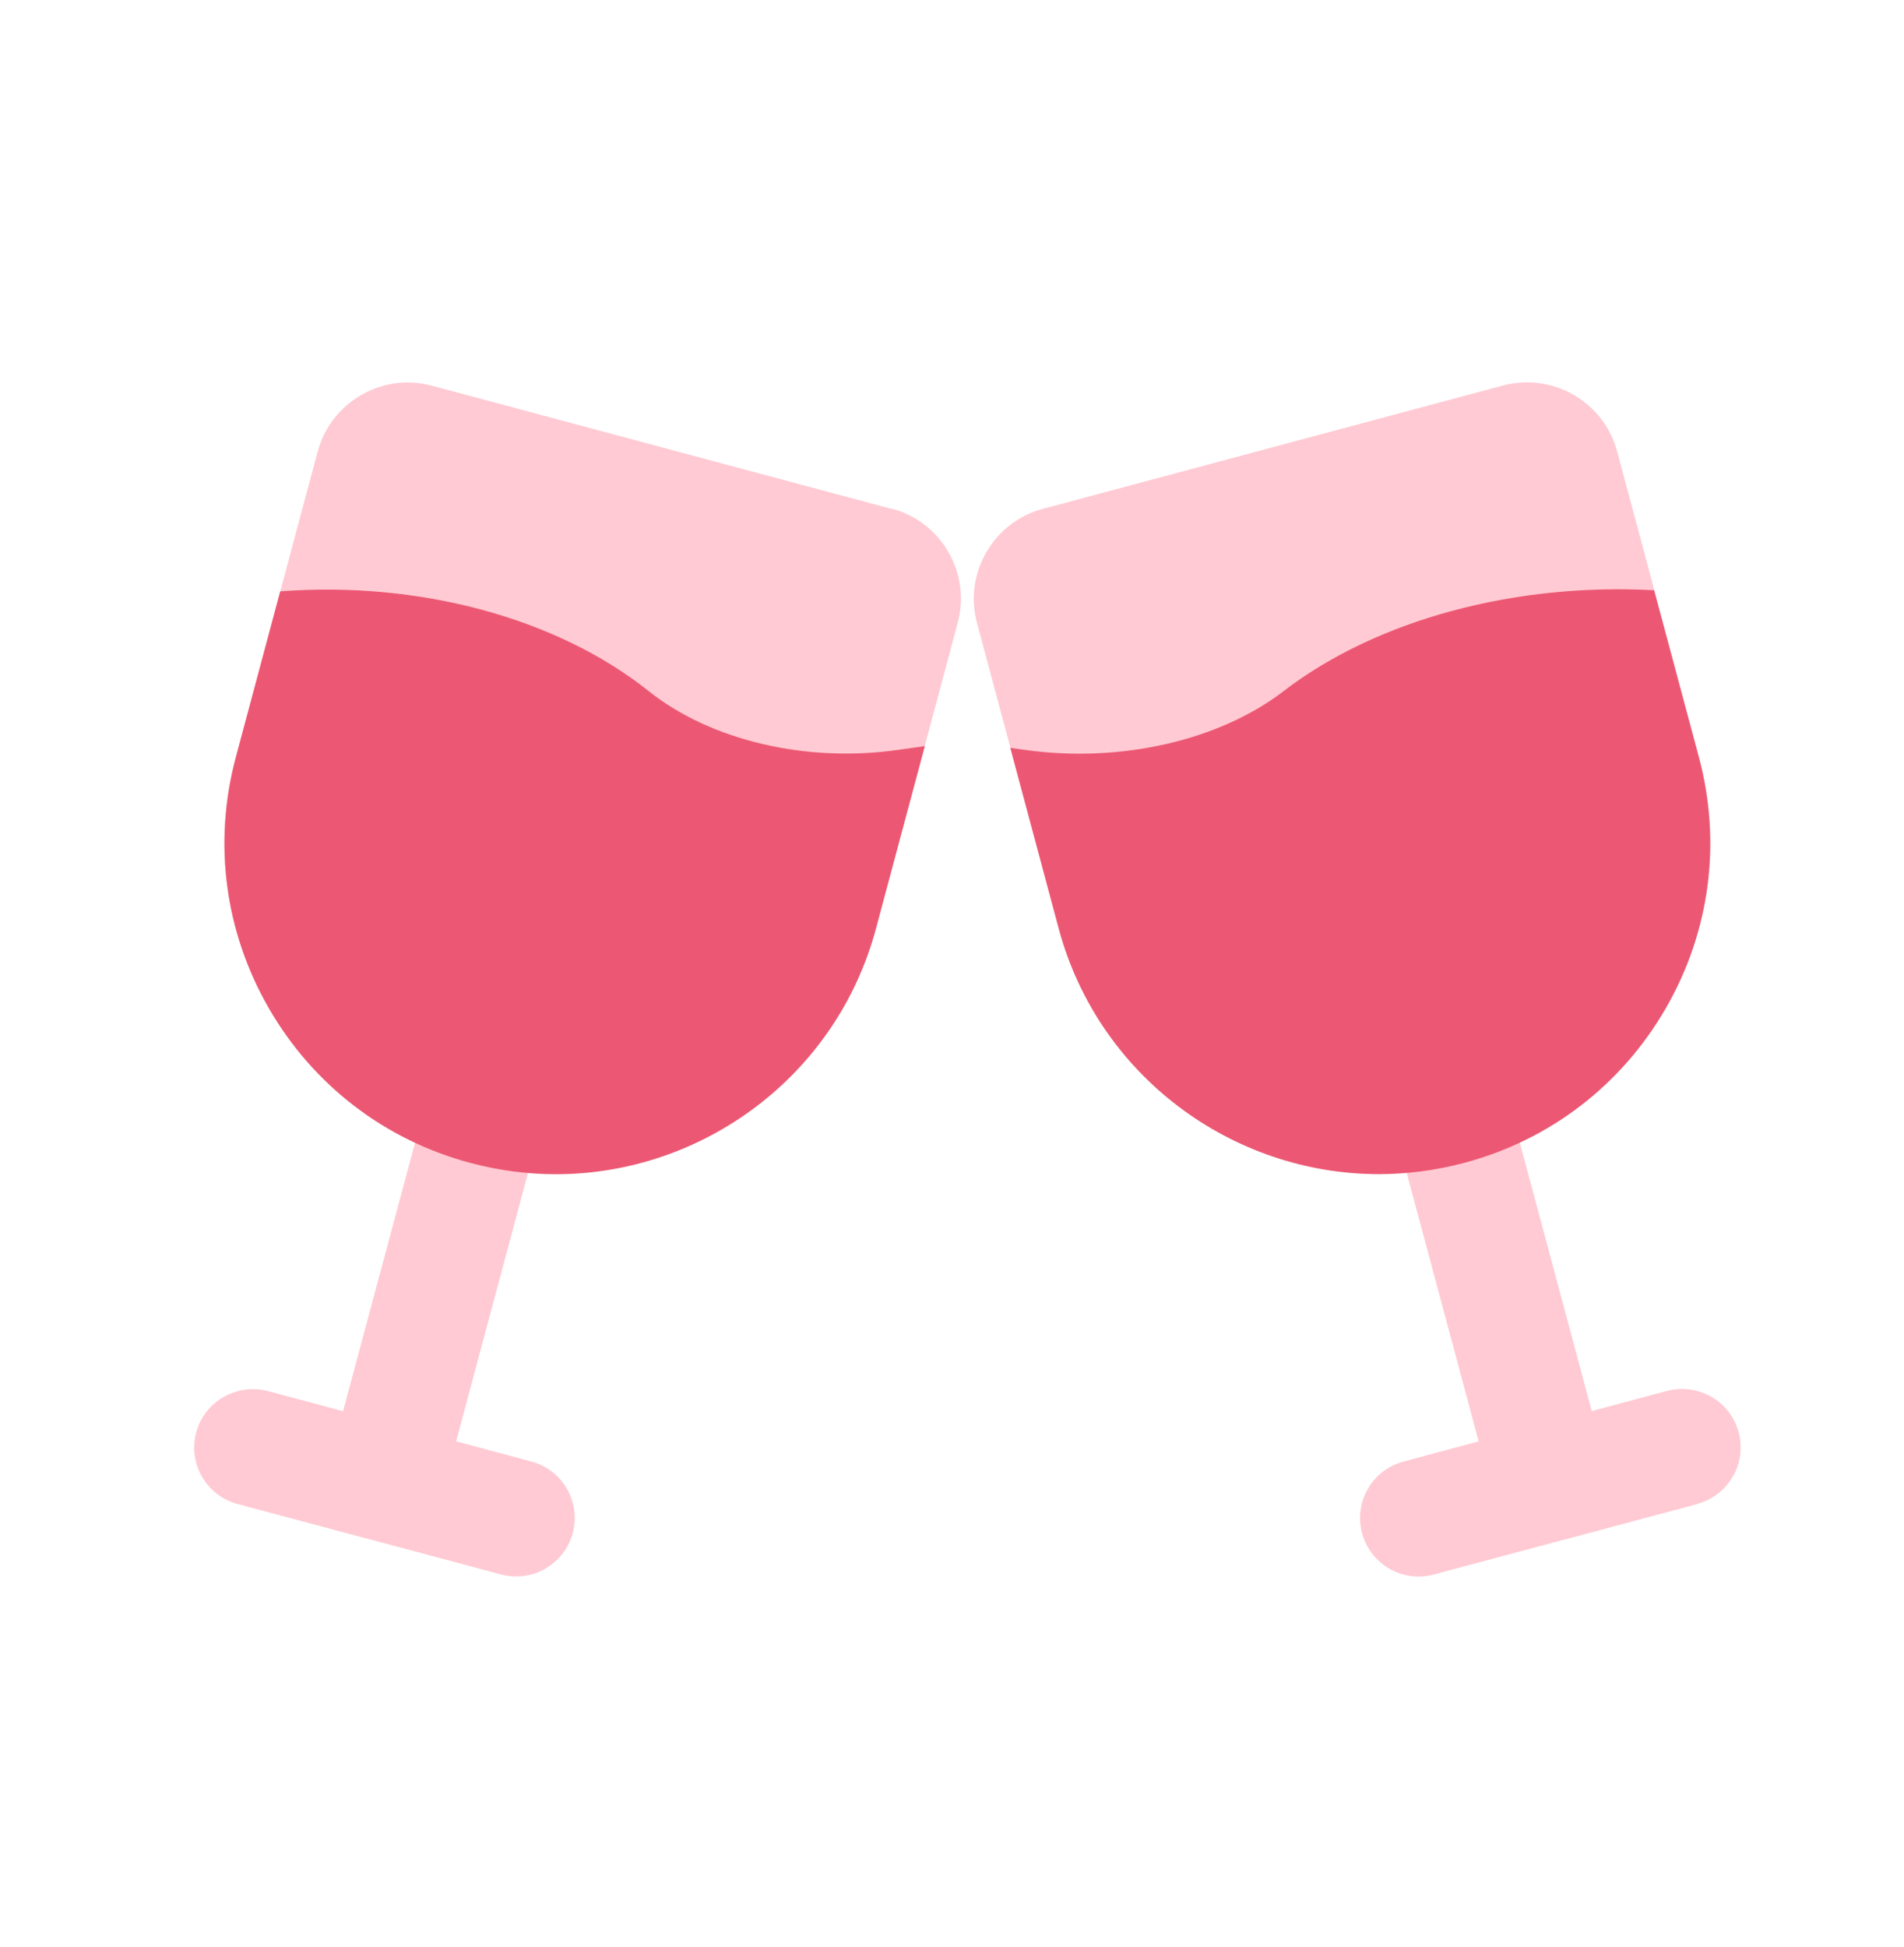 <svg width="45" height="46" viewBox="0 0 45 46" fill="none" xmlns="http://www.w3.org/2000/svg">
<path d="M40.111 35.542L37.001 36.375H36.998H36.992L33.882 37.207C33.762 37.239 33.643 37.254 33.525 37.254C32.915 37.254 32.357 36.846 32.191 36.229C31.994 35.492 32.43 34.735 33.169 34.538L34.947 34.06L33.243 27.699C33.025 27.717 32.806 27.741 32.591 27.741C29.134 27.741 25.962 25.431 25.024 21.937L23.091 14.722C22.938 14.153 23.017 13.56 23.312 13.049C23.607 12.539 24.082 12.174 24.653 12.023L35.52 9.11C36.089 8.959 36.681 9.037 37.193 9.331C37.703 9.626 38.068 10.101 38.221 10.671L40.154 17.884C40.695 19.905 40.417 22.015 39.371 23.826C38.56 25.23 37.355 26.313 35.916 26.986L37.62 33.344L39.4 32.867C40.135 32.675 40.894 33.106 41.092 33.845C41.289 34.582 40.852 35.339 40.113 35.536L40.111 35.542ZM21.077 12.027L10.207 9.114C9.638 8.961 9.046 9.04 8.536 9.335C8.025 9.63 7.661 10.105 7.508 10.673L5.575 17.888C5.033 19.909 5.311 22.018 6.358 23.829C7.169 25.233 8.374 26.317 9.813 26.989L8.108 33.347L6.329 32.87C5.597 32.681 4.834 33.112 4.637 33.849C4.44 34.586 4.877 35.343 5.615 35.54L8.726 36.373H8.729H8.735L11.845 37.206C11.964 37.237 12.084 37.252 12.202 37.252C12.812 37.252 13.37 36.844 13.536 36.227C13.733 35.49 13.297 34.733 12.558 34.536L10.78 34.059L12.484 27.697C12.701 27.715 12.921 27.739 13.136 27.739C16.593 27.739 19.767 25.429 20.703 21.934L22.634 14.72C22.787 14.151 22.71 13.556 22.415 13.046C22.12 12.535 21.645 12.171 21.077 12.02V12.027Z" fill="#FF97A9" fill-opacity="0.5"/>
<path d="M39.367 23.829C38.321 25.641 36.633 26.938 34.612 27.477C33.936 27.658 33.258 27.745 32.589 27.745C29.132 27.745 25.96 25.434 25.022 21.941L23.878 17.672L24.224 17.72C26.479 18.037 28.817 17.499 30.335 16.333C32.541 14.638 35.815 13.768 39.094 13.948L40.15 17.888C40.692 19.909 40.414 22.018 39.367 23.829ZM15.334 16.333C13.149 14.59 9.881 13.726 6.623 13.974L5.575 17.89C5.033 19.911 5.312 22.02 6.358 23.831C7.405 25.642 9.092 26.939 11.113 27.479C11.79 27.66 12.467 27.747 13.136 27.747C16.593 27.747 19.767 25.436 20.703 21.941L21.858 17.63L21.225 17.72C19.058 18.029 16.797 17.499 15.334 16.333Z" fill="#EC5873"/>
</svg>
